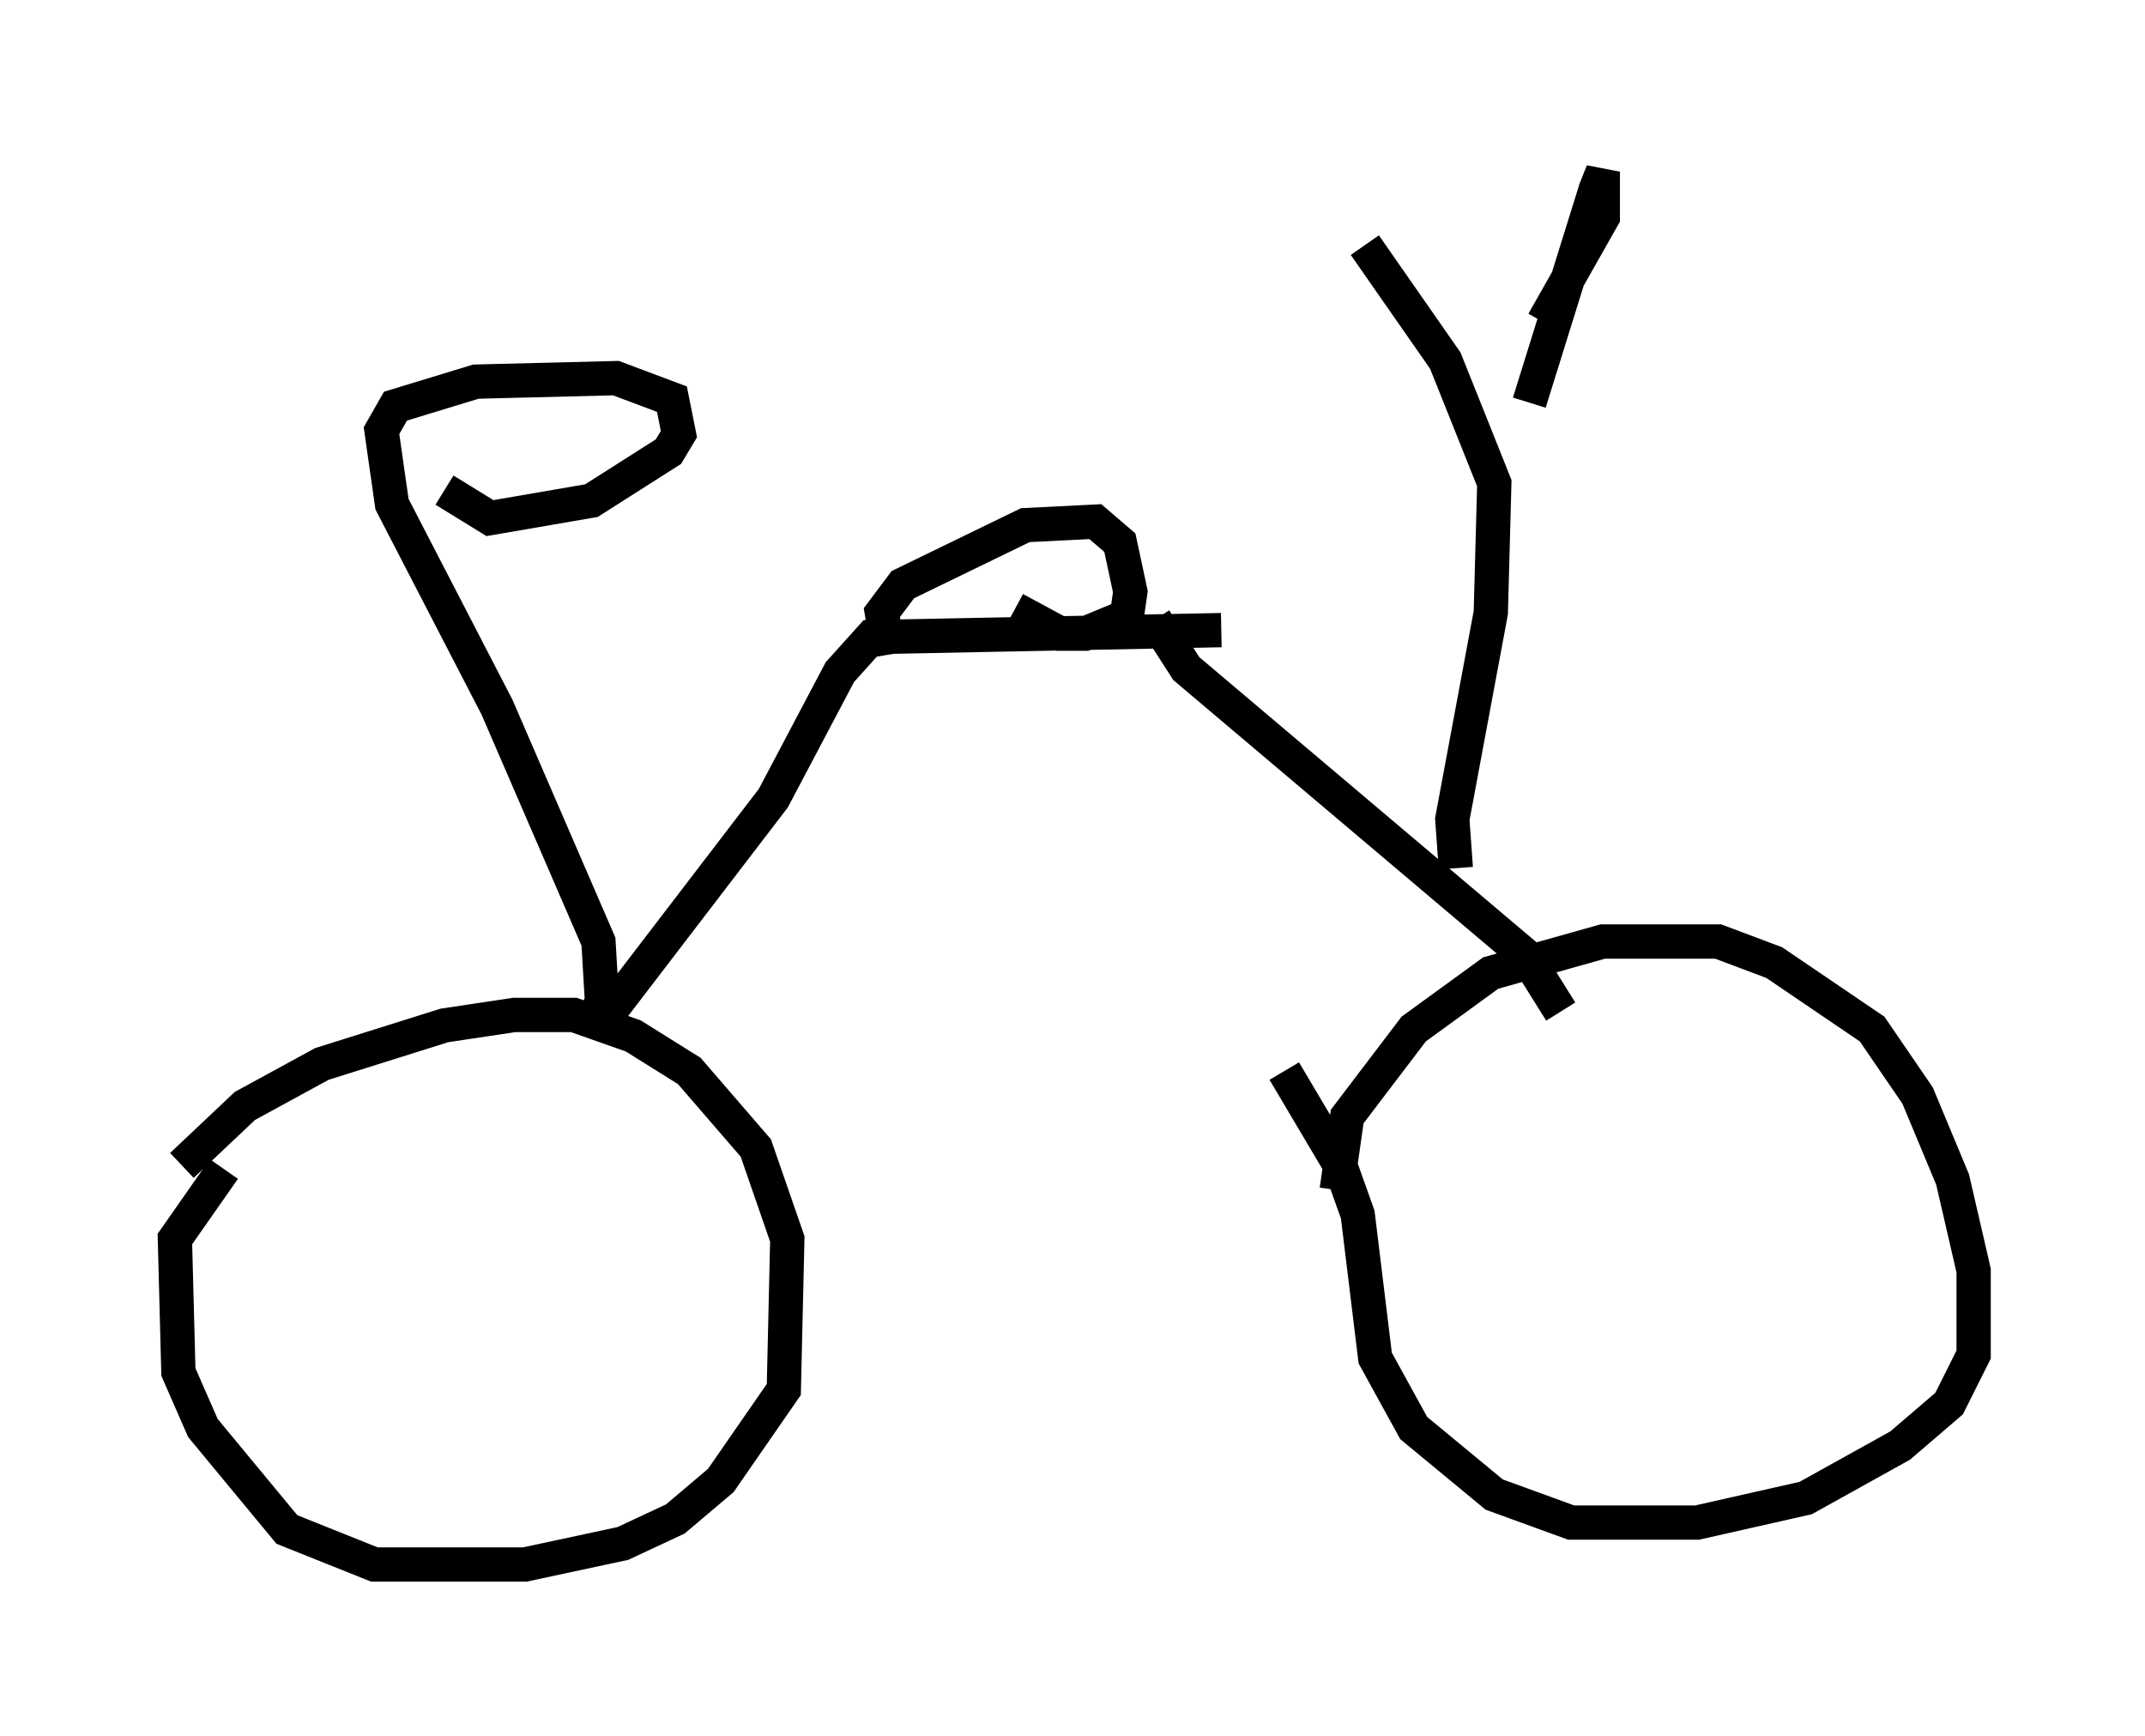 <?xml version="1.0" encoding="utf-8" ?>
<svg baseProfile="full" height="50.63" version="1.1" width="62.573" xmlns="http://www.w3.org/2000/svg" xmlns:ev="http://www.w3.org/2001/xml-events" xmlns:xlink="http://www.w3.org/1999/xlink"><defs /><rect fill="white" height="50.63" width="62.573" x="0" y="0" /><path d="M5, 35.421 m0.306, -1.429 l1.838, -1.735 2.246, -1.225 l3.573, -1.123 2.042, -0.306 l1.735, 0.0 1.735, 0.613 l1.633, 1.021 1.94, 2.246 l0.919, 2.654 -0.102, 4.39 l-1.838, 2.654 -1.327, 1.123 l-1.531, 0.715 -2.858, 0.613 l-4.39, 0.0 -2.552, -1.021 l-2.45, -2.96 -0.715, -1.633 l-0.102, -3.879 1.429, -2.042 m35.219, 3.063 l0.0, 0.0 m-2.756, -2.45 l0.306, -2.144 1.94, -2.552 l2.246, -1.633 3.267, -0.919 l3.369, 0.0 1.633, 0.613 l2.858, 1.94 1.327, 1.94 l1.021, 2.45 0.613, 2.654 l0.0, 2.45 -0.715, 1.429 l-1.429, 1.225 -2.756, 1.531 l-3.165, 0.715 -3.675, 0.0 l-2.246, -0.817 -2.348, -1.94 l-1.123, -2.042 -0.51, -4.185 l-0.51, -1.429 -1.633, -2.756 m8.065, -1.735 l-1.021, -1.633 -9.902, -8.371 l-0.919, -1.429 m-16.129, 11.74 l5.002, -6.533 1.94, -3.675 l0.919, -1.021 10.208, -0.204 m-9.698, 0.715 l-0.204, -1.225 0.613, -0.817 l3.573, -1.735 2.042, -0.102 l0.715, 0.613 0.306, 1.429 l-0.102, 0.715 -1.225, 0.51 l-0.715, 0.0 -1.327, -0.715 m12.863, 7.554 l-0.102, -1.429 1.123, -6.023 l0.102, -3.777 -1.429, -3.573 l-2.348, -3.369 m4.798, 4.594 l1.94, -6.227 0.204, -0.51 l0.0, 1.327 -1.735, 3.063 m-27.767, 20.519 l0.306, -0.715 -0.102, -1.735 l-2.96, -6.84 -3.063, -5.921 l-0.306, -2.144 0.408, -0.715 l2.348, -0.715 4.083, -0.102 l1.633, 0.613 0.204, 1.021 l-0.306, 0.51 -2.246, 1.429 l-2.96, 0.51 -1.327, -0.817 " fill="none" stroke="black" stroke-width="1" /></svg>
